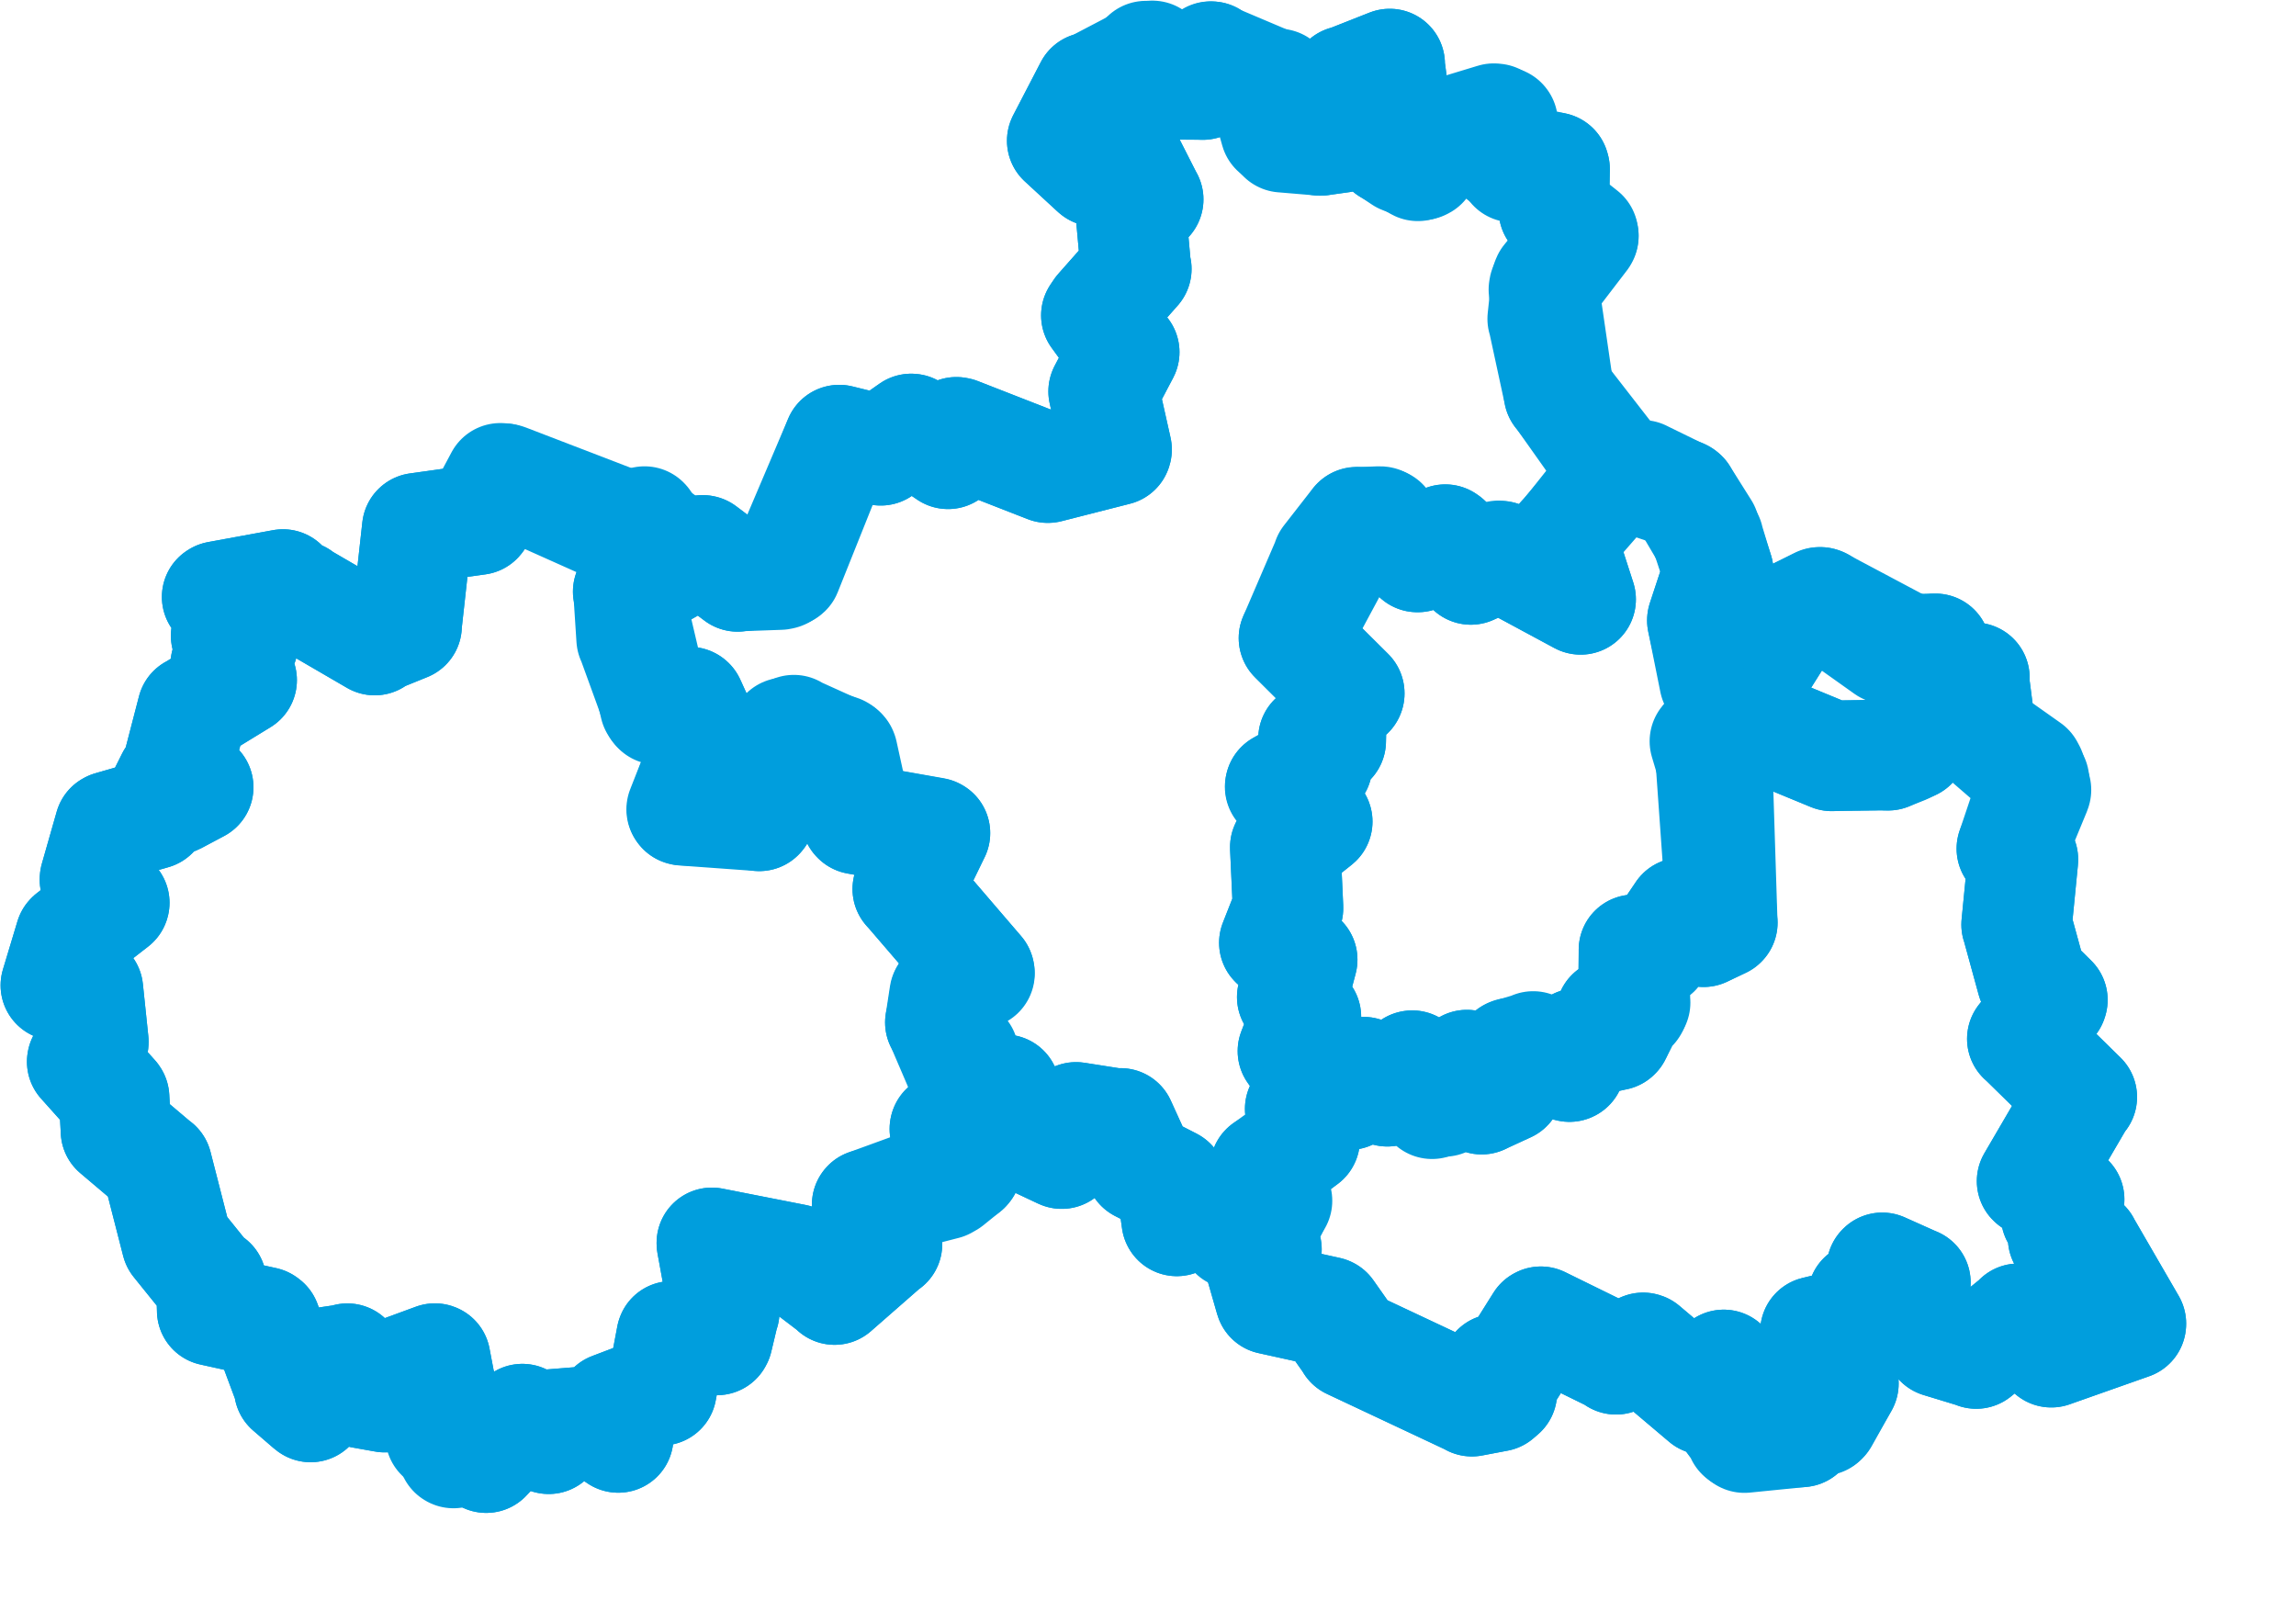 <svg viewBox="0 0 103.932 73.449" width="103.932" height="73.449" xmlns="http://www.w3.org/2000/svg">
  <title>Liberecký kraj</title>
  <desc>Geojson of Liberecký kraj</desc>
  <!-- Generated from maps/3-geojsons-aggregated/world/europe/czechia/liberecky-kraj/liberecky-kraj.aggregated2.geojson -->
  <polygon points="2.527,44.598 3.925,44.782 3.981,44.792 4.227,47.149 4.225,47.189 3.724,48.032 3.72,48.055 5.153,49.656 5.166,49.677 5.249,51.176 5.248,51.188 7.081,52.739 7.106,52.751 7.996,56.221 7.999,56.231 9.465,58.049 9.565,58.037 9.605,59.317 9.604,59.318 11.973,59.84 12.026,59.879 13.119,62.809 13.093,62.855 14.023,63.656 14.06,63.682 14.714,61.672 14.736,61.66 15.696,61.519 15.723,61.494 16.366,63.029 16.386,63.053 17.367,63.228 17.418,63.237 17.866,63.009 17.892,62.978 17.539,62.306 17.556,62.273 19.685,61.491 19.702,61.498 19.971,62.915 20.026,62.947 19.474,63.497 19.456,63.552 20.513,65.757 20.528,65.766 20.761,65.167 20.768,65.168 21.972,65.948 22.01,65.976 23.643,64.231 23.645,64.23 24.809,65.114 24.839,65.121 24.797,64.494 24.809,64.486 26.857,64.321 26.872,64.302 27.954,65.04 27.986,65.062 27.693,63.734 27.69,63.714 29.858,62.89 29.941,62.928 30.4,60.498 30.405,60.483 32.456,60.648 32.48,60.604 32.776,59.364 32.786,59.369 32.222,56.28 32.222,56.252 35.907,56.976 36.001,56.995 37.79,58.358 37.779,58.368 40.107,56.331 40.152,56.31 39.252,54.523 39.261,54.512 43.713,52.89 43.743,52.853 42.796,51.105 42.769,51.099 44.361,50.528 44.377,50.519 43.974,49.148 43.988,49.126 45.47,49.326 45.477,49.322 45.337,50.444 45.345,50.459 46.703,50.541 46.737,50.543 47.188,51.339 47.251,51.404 46.413,51.433 46.41,51.439 47.994,52.185 48.061,52.215 48.687,50.587 48.708,50.573 50.678,50.882 50.721,50.845 51.614,52.805 51.615,52.813 53.014,53.528 53.027,53.536 53.266,55.254 53.27,55.261 54.939,54.588 55.013,54.592 57.292,56.515 57.329,56.546 56.959,56.885 56.956,56.898 57.498,58.784 57.505,58.802 60.112,59.377 60.123,59.382 61.129,60.812 61.128,60.827 66.619,63.408 66.627,63.421 67.786,63.201 67.986,63.029 67.806,62.028 67.736,61.963 68.329,62.008 68.355,62.015 69.722,59.837 69.748,59.823 73.107,61.472 73.151,61.524 74.378,61.004 74.408,61.013 77.169,63.348 77.193,63.358 78.021,61.798 78.027,61.777 78.917,63.702 78.919,63.726 78.002,63.745 78.001,63.77 78.825,64.888 78.808,64.955 81.51,64.814 81.544,64.81 81.232,63.969 81.207,63.945 82.472,64.292 82.477,64.294 83.441,62.629 83.446,62.619 82.618,62.379 82.613,62.373 82.18,60.28 82.177,60.272 84.199,59.784 84.236,59.776 84.319,58.715 84.331,58.709 85.303,59.022 85.349,59.031 85.182,57.402 85.202,57.382 86.68,58.043 86.705,58.05 86.442,58.998 86.446,59.021 87.799,60.735 87.792,60.746 89.44,61.248 89.456,61.263 91.363,59.712 91.364,59.689 92.683,60.132 92.759,60.134 92.841,61.187 92.855,61.203 96.458,59.932 96.46,59.908 94.387,56.33 94.387,56.32 93.422,56.034 93.39,56.039 94.187,56.114 94.19,56.098 93.113,55.059 93.072,55.022 93.664,54.287 93.664,54.285 92.008,53.482 91.984,53.459 94.18,49.699 94.237,49.653 91.561,47.029 91.542,47.019 92.892,45.302 92.906,45.258 92.029,44.392 91.981,44.373 91.301,41.894 91.284,41.85 91.57,38.935 91.571,38.896 91.089,38.438 91.068,38.411 92.148,35.798 92.163,35.75 91.911,34.909 91.832,34.762 89.713,33.264 89.663,33.2 89.357,30.822 89.376,30.677 88.677,30.914 88.574,30.956 87.649,29.457 87.605,29.365 85.556,29.393 85.386,29.362 82.459,27.281 82.4,27.263 81.067,27.902 81.038,27.934 79.123,30.98 79.095,31.008 77.684,30.884 77.61,30.83 77.058,28.083 77.059,28.068 77.781,25.879 77.782,25.87 77.161,23.997 77.157,23.962 76.181,22.413 76.131,22.37 73.121,21.377 73.102,21.369 70.656,17.916 70.57,17.81 69.885,13.108 69.899,13.02 71.656,10.726 71.675,10.692 70.403,9.594 70.338,9.505 70.371,7.649 70.352,7.581 68.494,7.559 68.486,7.566 67.702,5.377 67.621,5.369 65.284,6.078 65.272,6.082 64.415,7.439 64.364,7.465 63.518,7.19 63.491,7.18 62.889,6.78 62.87,6.775 63.29,6.015 63.298,5.971 62.904,2.988 62.908,2.897 61.002,3.649 60.907,3.668 60.116,5.834 60.087,5.921 60.742,6.212 60.743,6.219 59.793,6.353 59.788,6.357 58.057,6.212 58.052,6.212 57.445,4.878 57.443,4.875 58.166,4.019 58.165,4.014 54.857,2.613 54.837,2.565 54.51,3.772 54.447,3.829 52.995,3.731 52.975,3.728 52.165,2.529 52.156,2.528 49.443,3.947 49.333,3.96 48.09,6.354 48.082,6.37 49.555,7.728 49.588,7.756 50.823,6.77 50.825,6.77 51.964,9.01 51.976,9.024 51.179,9.496 51.177,9.497 51.412,12.094 51.438,12.173 49.777,14.052 49.627,14.274 50.795,15.879 50.891,15.939 49.958,17.711 49.956,17.717 50.545,20.346 50.535,20.377 47.44,21.166 47.428,21.167 43.355,19.577 43.292,19.565 42.916,20.534 42.915,20.541 41.264,19.416 41.245,19.414 39.869,20.38 39.866,20.381 37.986,19.918 37.98,19.92 35.399,25.988 35.314,26.007 33.407,26.075 33.389,26.09 31.835,24.914 31.805,24.909 30.179,25.762 30.176,25.764 29.194,23.625 29.176,23.606 27.886,23.888 27.818,23.927 22.734,21.653 22.645,21.648 21.67,23.475 21.634,23.52 18.893,23.905 18.887,23.911 18.4,28.311 18.406,28.328 17.025,28.888 16.962,28.971 13.588,27.009 13.565,26.973 12.366,27.279 12.356,27.274 12.807,26.515 12.81,26.455 9.862,26.996 9.828,27.018 10.766,27.588 10.801,27.626 10.24,28.771 10.235,28.772 10.991,29.148 10.991,29.151 10.217,30.075 10.215,30.094 10.924,30.744 10.94,30.782 8.727,32.137 8.712,32.14 8.034,34.754 7.929,35.058 8.969,35.631 8.973,35.632 7.947,36.177 7.905,36.194 7.762,35.237 7.764,35.222 6.968,36.814 6.939,36.845 5.004,37.402 4.971,37.421 4.299,39.776 4.296,39.812 5.174,40.86 5.171,40.87 3.202,42.399 3.183,42.42 2.527,44.598" stroke="#009edd" fill="none" stroke-width="5px" vector-effect="non-scaling-stroke" stroke-linejoin="round"></polygon>
  <polygon points="2.527,44.598 3.925,44.782 3.981,44.792 4.227,47.149 4.225,47.189 3.724,48.032 3.72,48.055 5.153,49.656 5.166,49.677 5.249,51.176 5.248,51.188 7.081,52.739 7.106,52.751 7.996,56.221 7.999,56.231 9.465,58.049 9.565,58.037 9.605,59.317 9.604,59.318 11.973,59.84 12.026,59.879 13.119,62.809 13.093,62.855 14.023,63.656 14.06,63.682 14.714,61.672 14.736,61.66 15.696,61.519 15.723,61.494 16.366,63.029 16.386,63.053 17.367,63.228 17.418,63.237 17.866,63.009 17.892,62.978 17.539,62.306 17.556,62.273 19.685,61.491 19.702,61.498 19.971,62.915 20.026,62.947 19.474,63.497 19.456,63.552 19.935,64.97 19.941,64.99 21.972,65.948 22.01,65.976 23.643,64.231 23.645,64.23 24.809,65.114 24.839,65.121 24.797,64.494 24.809,64.486 26.857,64.321 26.872,64.302 27.954,65.04 27.986,65.062 27.693,63.734 27.69,63.714 29.858,62.89 29.941,62.928 30.4,60.498 30.405,60.483 32.456,60.648 32.48,60.604 32.776,59.364 32.786,59.369 32.222,56.28 32.222,56.252 35.907,56.976 36.001,56.995 37.79,58.358 37.779,58.368 40.107,56.331 40.152,56.31 39.252,54.523 39.261,54.512 42.772,53.608 42.942,53.512 43.713,52.89 43.743,52.853 42.769,51.099 42.775,51.065 44.377,50.519 44.385,50.5 42.576,46.284 42.565,46.277 42.757,45.019 42.792,44.966 44.34,44.058 44.331,44.01 41.119,40.253 41.09,40.238 42.306,37.737 42.323,37.707 38.807,37.078 38.794,37.072 38.139,34.084 38.128,34.056 35.995,33.092 35.935,33.046 35.345,33.419 35.314,33.492 34.41,36.883 34.371,36.928 30.929,36.679 30.88,36.665 31.64,34.634 31.647,34.624 32.933,33.971 32.943,33.911 32.188,33.872 32.178,33.87 31.24,31.797 31.224,31.782 29.791,32.107 29.765,32.111 28.611,28.938 28.59,28.906 28.453,26.796 28.435,26.779 30.157,25.792 30.176,25.764 29.927,24.449 29.906,24.372 22.922,21.688 22.857,21.668 21.67,23.475 21.634,23.52 18.893,23.905 18.887,23.911 18.4,28.311 18.406,28.328 17.025,28.888 16.962,28.971 13.588,27.009 13.565,26.973 12.366,27.279 12.356,27.274 12.807,26.515 12.81,26.455 9.862,26.996 9.828,27.018 10.766,27.588 10.801,27.626 10.24,28.771 10.235,28.772 10.991,29.148 10.991,29.151 10.217,30.075 10.215,30.094 10.924,30.744 10.94,30.782 8.727,32.137 8.712,32.14 8.034,34.754 7.929,35.058 8.969,35.631 8.973,35.632 7.947,36.177 7.905,36.194 7.762,35.237 7.764,35.222 6.968,36.814 6.939,36.845 5.004,37.402 4.971,37.421 4.299,39.776 4.296,39.812 5.174,40.86 5.171,40.87 3.202,42.399 3.183,42.42 2.527,44.598" stroke="#009edd" fill="none" stroke-width="5px" vector-effect="non-scaling-stroke" stroke-linejoin="round"></polygon>
  <polygon points="57.684,42.671 58.941,43.432 58.947,43.432 58.509,45.107 58.494,45.128 59.116,46.016 59.115,46.036 58.527,47.572 58.525,47.573 59.924,49.554 59.941,49.563 61.048,49.55 61.073,49.545 61.721,48.529 61.723,48.525 62.786,49.387 62.8,49.392 63.904,48.236 63.927,48.232 63.639,48.81 63.641,48.839 65.273,49.85 65.373,49.852 66.385,48.217 66.402,48.206 67.05,49.74 67.07,49.751 68.248,49.207 68.255,49.198 68.326,47.714 68.329,47.704 69.401,47.381 69.402,47.363 71.026,48.273 71.045,48.277 71.411,47.248 71.404,47.23 73.103,46.857 73.131,46.854 73.427,46.293 73.423,46.263 72.943,45.916 72.922,45.89 73.909,45.593 73.921,45.575 73.963,42.997 73.962,42.99 74.921,43.077 74.936,43.084 76.114,41.33 76.121,41.317 77.092,42.164 77.112,42.173 77.952,41.781 77.962,41.77 77.364,33.333 77.367,33.322 79.196,32.729 79.26,32.708 82.87,34.194 82.918,34.213 85.432,34.159 85.469,34.184 86.224,33.883 86.564,33.717 87.15,30.823 87.152,30.737 86.782,29.619 86.777,29.589 82.4,27.263 82.344,27.263 81.067,27.902 81.038,27.934 79.123,30.98 79.095,31.008 77.745,30.885 77.684,30.884 77.064,28.103 77.058,28.083 77.78,25.884 77.781,25.879 77.34,24.423 77.337,24.388 76.18,22.424 76.181,22.413 74.349,21.518 74.341,21.512 73.103,21.425 73.088,21.429 70.748,24.377 70.673,24.421 71.552,27.122 71.551,27.13 68.021,25.23 67.952,25.18 66.63,25.753 66.581,25.775 65.517,24.487 65.425,24.424 64.193,25.211 64.157,25.21 62.673,23.79 62.624,23.673 61.454,23.634 61.425,23.63 58.604,28.877 58.572,28.88 61.077,31.367 61.078,31.387 60.293,31.483 60.288,31.489 60.237,33.538 60.239,33.542 59.493,33.432 59.456,33.433 59.625,34.642 59.621,34.652 57.964,35.568 57.955,35.579 59.627,37.182 59.628,37.185 58.185,38.332 58.18,38.343 58.306,41.072 58.304,41.108 57.684,42.671" stroke="#009edd" fill="none" stroke-width="5px" vector-effect="non-scaling-stroke" stroke-linejoin="round"></polygon>
  <polygon points="28.435,26.779 29.648,31.95 29.686,32.012 31.207,31.773 31.224,31.782 32.18,33.867 32.178,33.87 32.898,33.908 32.943,33.911 31.664,34.615 31.647,34.624 30.855,36.633 30.88,36.665 34.279,36.834 34.371,36.928 35.513,33.185 35.535,33.166 38.005,33.956 38.047,33.981 38.76,37.038 38.794,37.072 42.291,37.687 42.323,37.707 41.1,40.225 41.09,40.238 44.324,43.991 44.331,44.01 42.859,44.931 42.792,44.966 42.596,46.21 42.565,46.277 43.605,47.697 43.615,47.703 43.611,49.359 43.606,49.385 45.47,49.326 45.477,49.322 45.337,50.444 45.345,50.459 46.703,50.541 46.737,50.543 47.188,51.339 47.251,51.404 46.413,51.433 46.41,51.439 47.994,52.185 48.061,52.215 48.687,50.587 48.708,50.573 50.678,50.882 50.721,50.845 51.614,52.805 51.615,52.813 53.014,53.528 53.027,53.536 53.266,55.254 53.27,55.261 54.939,54.588 55.013,54.592 56.713,55.558 56.755,55.554 57.793,54.366 57.807,54.348 57.284,52.888 57.272,52.876 59.052,51.589 59.057,51.586 58.871,50.225 58.854,50.189 59.688,49.305 59.742,49.308 58.53,47.581 58.525,47.573 59.103,46.066 59.115,46.036 58.496,45.132 58.494,45.128 58.947,43.441 58.947,43.432 57.726,42.716 57.684,42.671 58.286,41.132 58.304,41.108 58.179,38.363 58.18,38.343 59.625,37.188 59.628,37.185 57.946,35.616 57.955,35.579 59.6,34.644 59.621,34.652 59.456,33.434 59.456,33.433 60.237,33.544 60.239,33.542 60.29,31.491 60.288,31.489 61.073,31.4 61.078,31.387 58.576,28.891 58.572,28.88 60.095,25.339 60.092,25.318 61.364,23.685 61.393,23.647 62.441,23.605 62.484,23.608 64.078,25.132 64.157,25.21 65.418,24.424 65.425,24.424 66.594,25.676 66.581,25.775 67.839,25.156 67.89,25.161 71.539,27.128 71.551,27.13 70.695,24.466 70.673,24.421 73.312,21.395 73.32,21.344 70.656,17.916 70.57,17.81 69.842,14.441 69.831,14.431 70.014,12.703 70.037,12.645 71.673,10.651 71.66,10.588 70.403,9.594 70.338,9.505 70.371,7.649 70.352,7.581 67.949,7.054 67.946,7.051 68.021,5.53 68.011,5.517 65.284,6.078 65.272,6.082 64.204,7.501 64.182,7.507 62.889,6.78 62.87,6.775 63.29,6.015 63.298,5.971 62.904,2.988 62.908,2.897 61.002,3.649 60.907,3.668 60.116,5.834 60.087,5.921 60.742,6.212 60.743,6.219 59.755,6.357 59.747,6.357 57.738,5.915 57.734,5.913 57.443,4.875 57.443,4.869 58.216,4.255 58.219,4.252 57.872,3.8 57.869,3.798 55.993,3.661 55.989,3.663 54.837,2.565 54.798,2.561 54.51,3.772 54.447,3.829 53.25,3.82 53.208,3.815 51.879,2.542 51.869,2.539 50.207,4.084 50.194,4.149 49.443,3.947 49.333,3.96 48.09,6.354 48.082,6.37 49.555,7.728 49.588,7.756 50.823,6.77 50.825,6.77 51.964,9.01 51.976,9.024 51.179,9.496 51.177,9.497 51.412,12.094 51.438,12.173 49.777,14.052 49.627,14.274 50.795,15.879 50.891,15.939 49.958,17.711 49.956,17.717 50.545,20.346 50.535,20.377 47.44,21.166 47.428,21.167 43.355,19.577 43.292,19.565 42.916,20.534 42.915,20.541 41.264,19.416 41.245,19.414 39.869,20.38 39.866,20.381 37.995,19.917 37.986,19.918 35.602,25.872 35.586,25.885 33.407,26.075 33.389,26.09 31.805,24.909 31.738,24.915 28.435,26.779" stroke="#009edd" fill="none" stroke-width="5px" vector-effect="non-scaling-stroke" stroke-linejoin="round"></polygon>
  <polygon points="55.859,55.84 57.292,56.515 57.329,56.546 56.959,56.885 56.956,56.898 57.498,58.784 57.505,58.802 60.112,59.377 60.123,59.382 61.129,60.812 61.128,60.827 66.619,63.408 66.627,63.421 67.786,63.201 67.986,63.029 67.806,62.028 67.736,61.963 68.329,62.008 68.355,62.015 69.722,59.837 69.748,59.823 73.107,61.472 73.151,61.524 74.378,61.004 74.408,61.013 77.169,63.348 77.193,63.358 78.021,61.798 78.027,61.777 78.917,63.702 78.919,63.726 78.002,63.745 78.001,63.77 78.96,65.001 78.965,65.069 81.51,64.814 81.544,64.81 81.232,63.969 81.207,63.945 81.682,63.687 81.728,63.645 82.517,64.257 82.548,64.228 83.441,62.629 83.446,62.619 82.618,62.379 82.613,62.373 82.18,60.28 82.177,60.272 84.199,59.784 84.236,59.776 84.319,58.715 84.331,58.709 85.303,59.022 85.349,59.031 85.182,57.402 85.202,57.382 86.68,58.043 86.705,58.05 86.442,58.998 86.446,59.021 87.799,60.735 87.792,60.746 89.44,61.248 89.456,61.263 91.363,59.712 91.364,59.689 92.683,60.132 92.759,60.134 92.841,61.187 92.855,61.203 96.458,59.932 96.46,59.908 94.387,56.33 94.387,56.32 93.422,56.034 93.39,56.039 94.187,56.114 94.19,56.098 93.113,55.059 93.072,55.022 93.664,54.287 93.664,54.285 92.008,53.482 91.984,53.459 94.18,49.699 94.237,49.653 91.561,47.029 91.542,47.019 92.892,45.302 92.906,45.258 92.029,44.392 91.981,44.373 91.301,41.894 91.284,41.85 91.57,38.935 91.571,38.896 91.089,38.438 91.068,38.411 92.085,35.38 92.074,35.305 89.713,33.264 89.663,33.2 89.357,30.822 89.376,30.677 88.677,30.914 88.574,30.956 87.649,29.457 87.605,29.365 86.884,29.58 86.777,29.589 87.152,30.737 87.15,30.823 86.607,33.518 86.564,33.717 85.485,34.166 85.469,34.184 82.971,34.203 82.918,34.213 79.323,32.724 79.26,32.708 77.223,33.489 77.173,33.551 77.76,35.523 77.764,35.544 77.961,41.733 77.968,41.751 77.115,42.172 77.112,42.173 76.123,41.317 76.121,41.317 74.936,43.057 74.936,43.084 73.967,42.989 73.962,42.99 74.011,45.316 74.018,45.378 72.924,45.888 72.922,45.89 73.409,46.248 73.423,46.263 73.163,46.824 73.131,46.854 71.408,47.231 71.404,47.23 71.068,48.267 71.045,48.277 68.445,47.672 68.409,47.66 68.221,49.155 68.255,49.198 67.087,49.732 67.07,49.751 66.407,48.217 66.402,48.206 64.839,49.952 64.824,49.958 64.846,49.189 64.843,49.179 63.679,48.814 63.641,48.839 63.933,48.25 63.927,48.232 62.819,49.362 62.8,49.392 61.737,48.552 61.723,48.525 61.061,49.439 61.073,49.545 59.546,49.325 59.538,49.328 58.893,50.202 58.854,50.189 59.063,51.574 59.057,51.586 57.385,52.861 57.272,52.876 57.614,54.702 57.602,54.726 55.859,55.84" stroke="#009edd" fill="none" stroke-width="5px" vector-effect="non-scaling-stroke" stroke-linejoin="round"></polygon>
</svg>